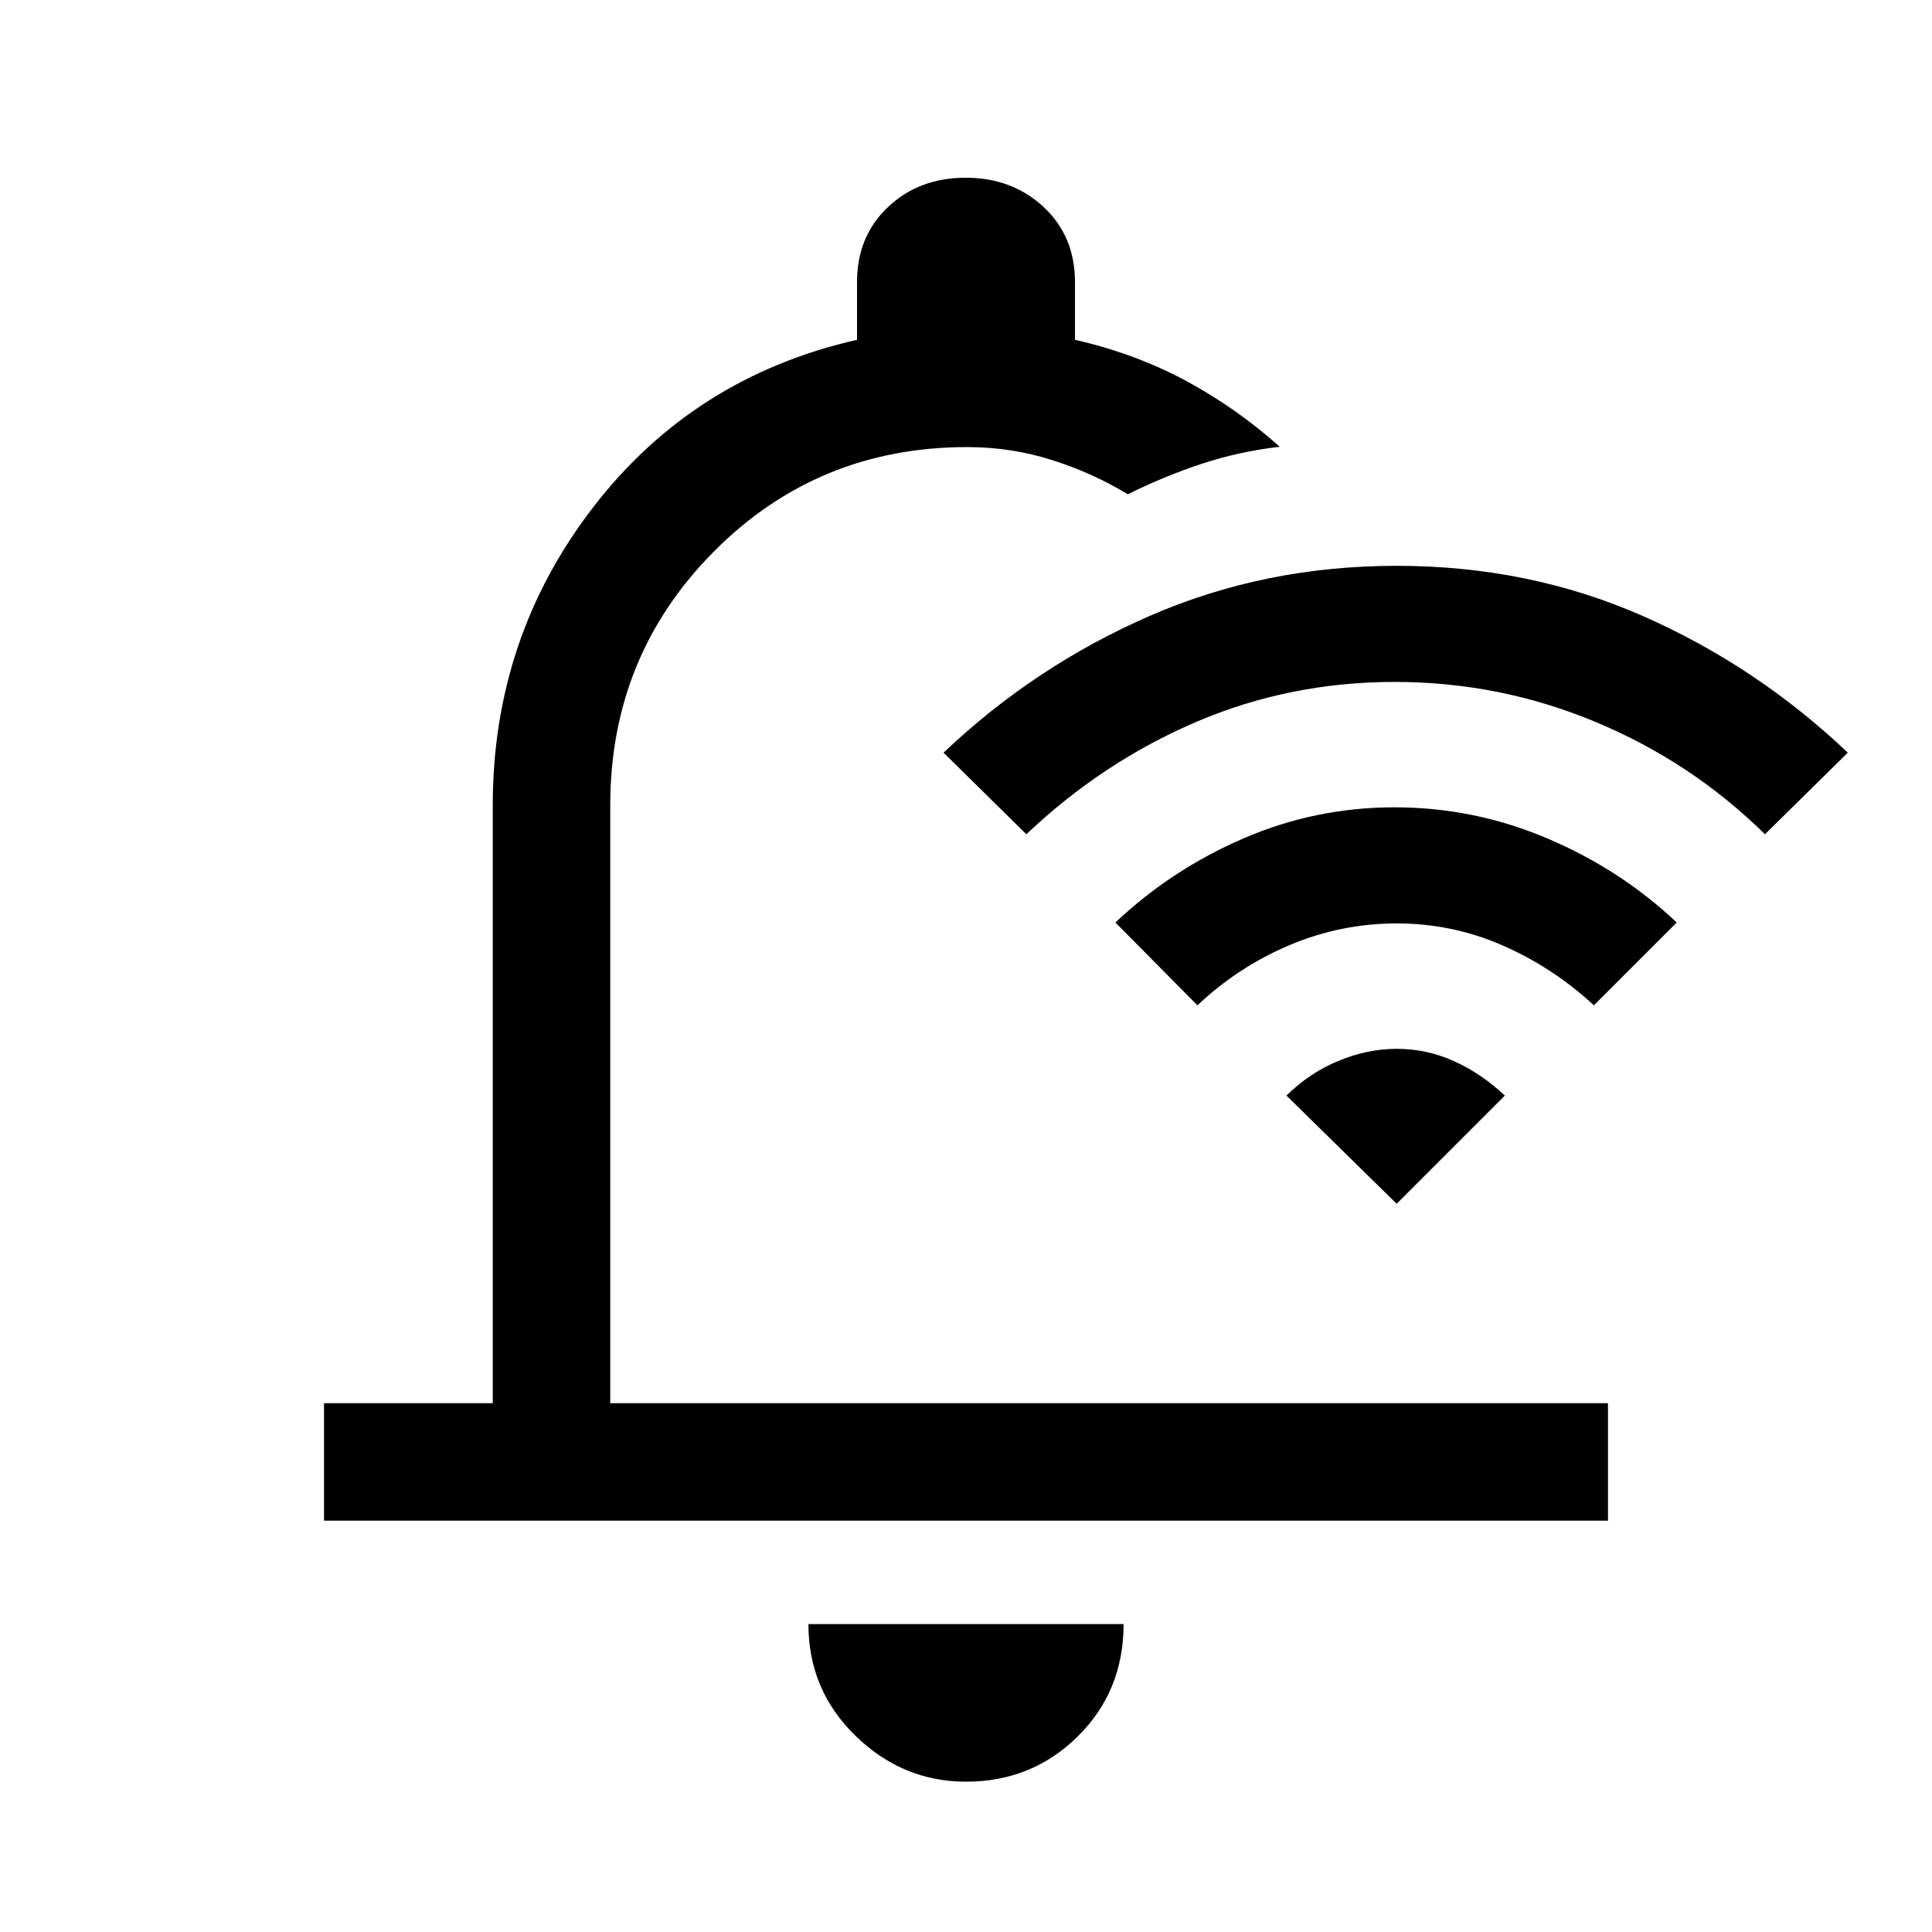 <svg xmlns="http://www.w3.org/2000/svg" height="48" viewBox="0 -960 960 960" width="48"><path d="M479.965-74.693q-31.413 0-54.843-22.762-23.429-22.763-23.429-55.545h156.614q0 33.307-22.773 55.807-22.772 22.5-55.569 22.5ZM161.001-204.385v-58.384h83.846v-297.077q0-83.334 49.884-148.09 49.885-64.755 131.116-83.217v-28.615q0-22.872 15.439-37.397 15.438-14.526 38.538-14.526 23.099 0 38.714 14.526 15.615 14.525 15.615 37.397v28.615q29.923 6.846 54.928 20.264Q614.086-757.47 635.922-738q-20.249 2.312-38.983 8.523-18.735 6.212-36.554 15.092-17.044-10.43-37.402-16.946-20.358-6.515-42.368-6.515-74.308 0-125.846 51.846-51.539 51.846-51.539 126.154v297.077h495.769v58.384H161.001ZM501.693-501ZM693-621.154q-52.231 0-98.731 19.923-46.5 19.923-84.269 55.769L468.847-586q45.206-42.967 102.333-67.906 57.128-24.94 122.82-24.94t122.325 24.94Q872.957-628.967 918.153-586L877-545.462q-36.385-35.846-84.077-55.769-47.692-19.923-99.923-19.923Zm1 120q-27.615 0-53.115 10.73-25.5 10.731-45.885 29.962l-40.769-41.153q27.847-26.308 63.583-41.769 35.737-15.462 75.186-15.462 39.462 0 75.885 15.462 36.422 15.461 64.268 41.769L792-460.462q-20.385-18.846-45.385-29.769-25-10.923-52.615-10.923Zm0 62.308q14.923 0 28.461 6.108 13.538 6.107 25.308 17.123L694-361.847l-54.769-53.768q11.462-11.308 25.893-17.269 14.431-5.962 28.876-5.962Z"/></svg>